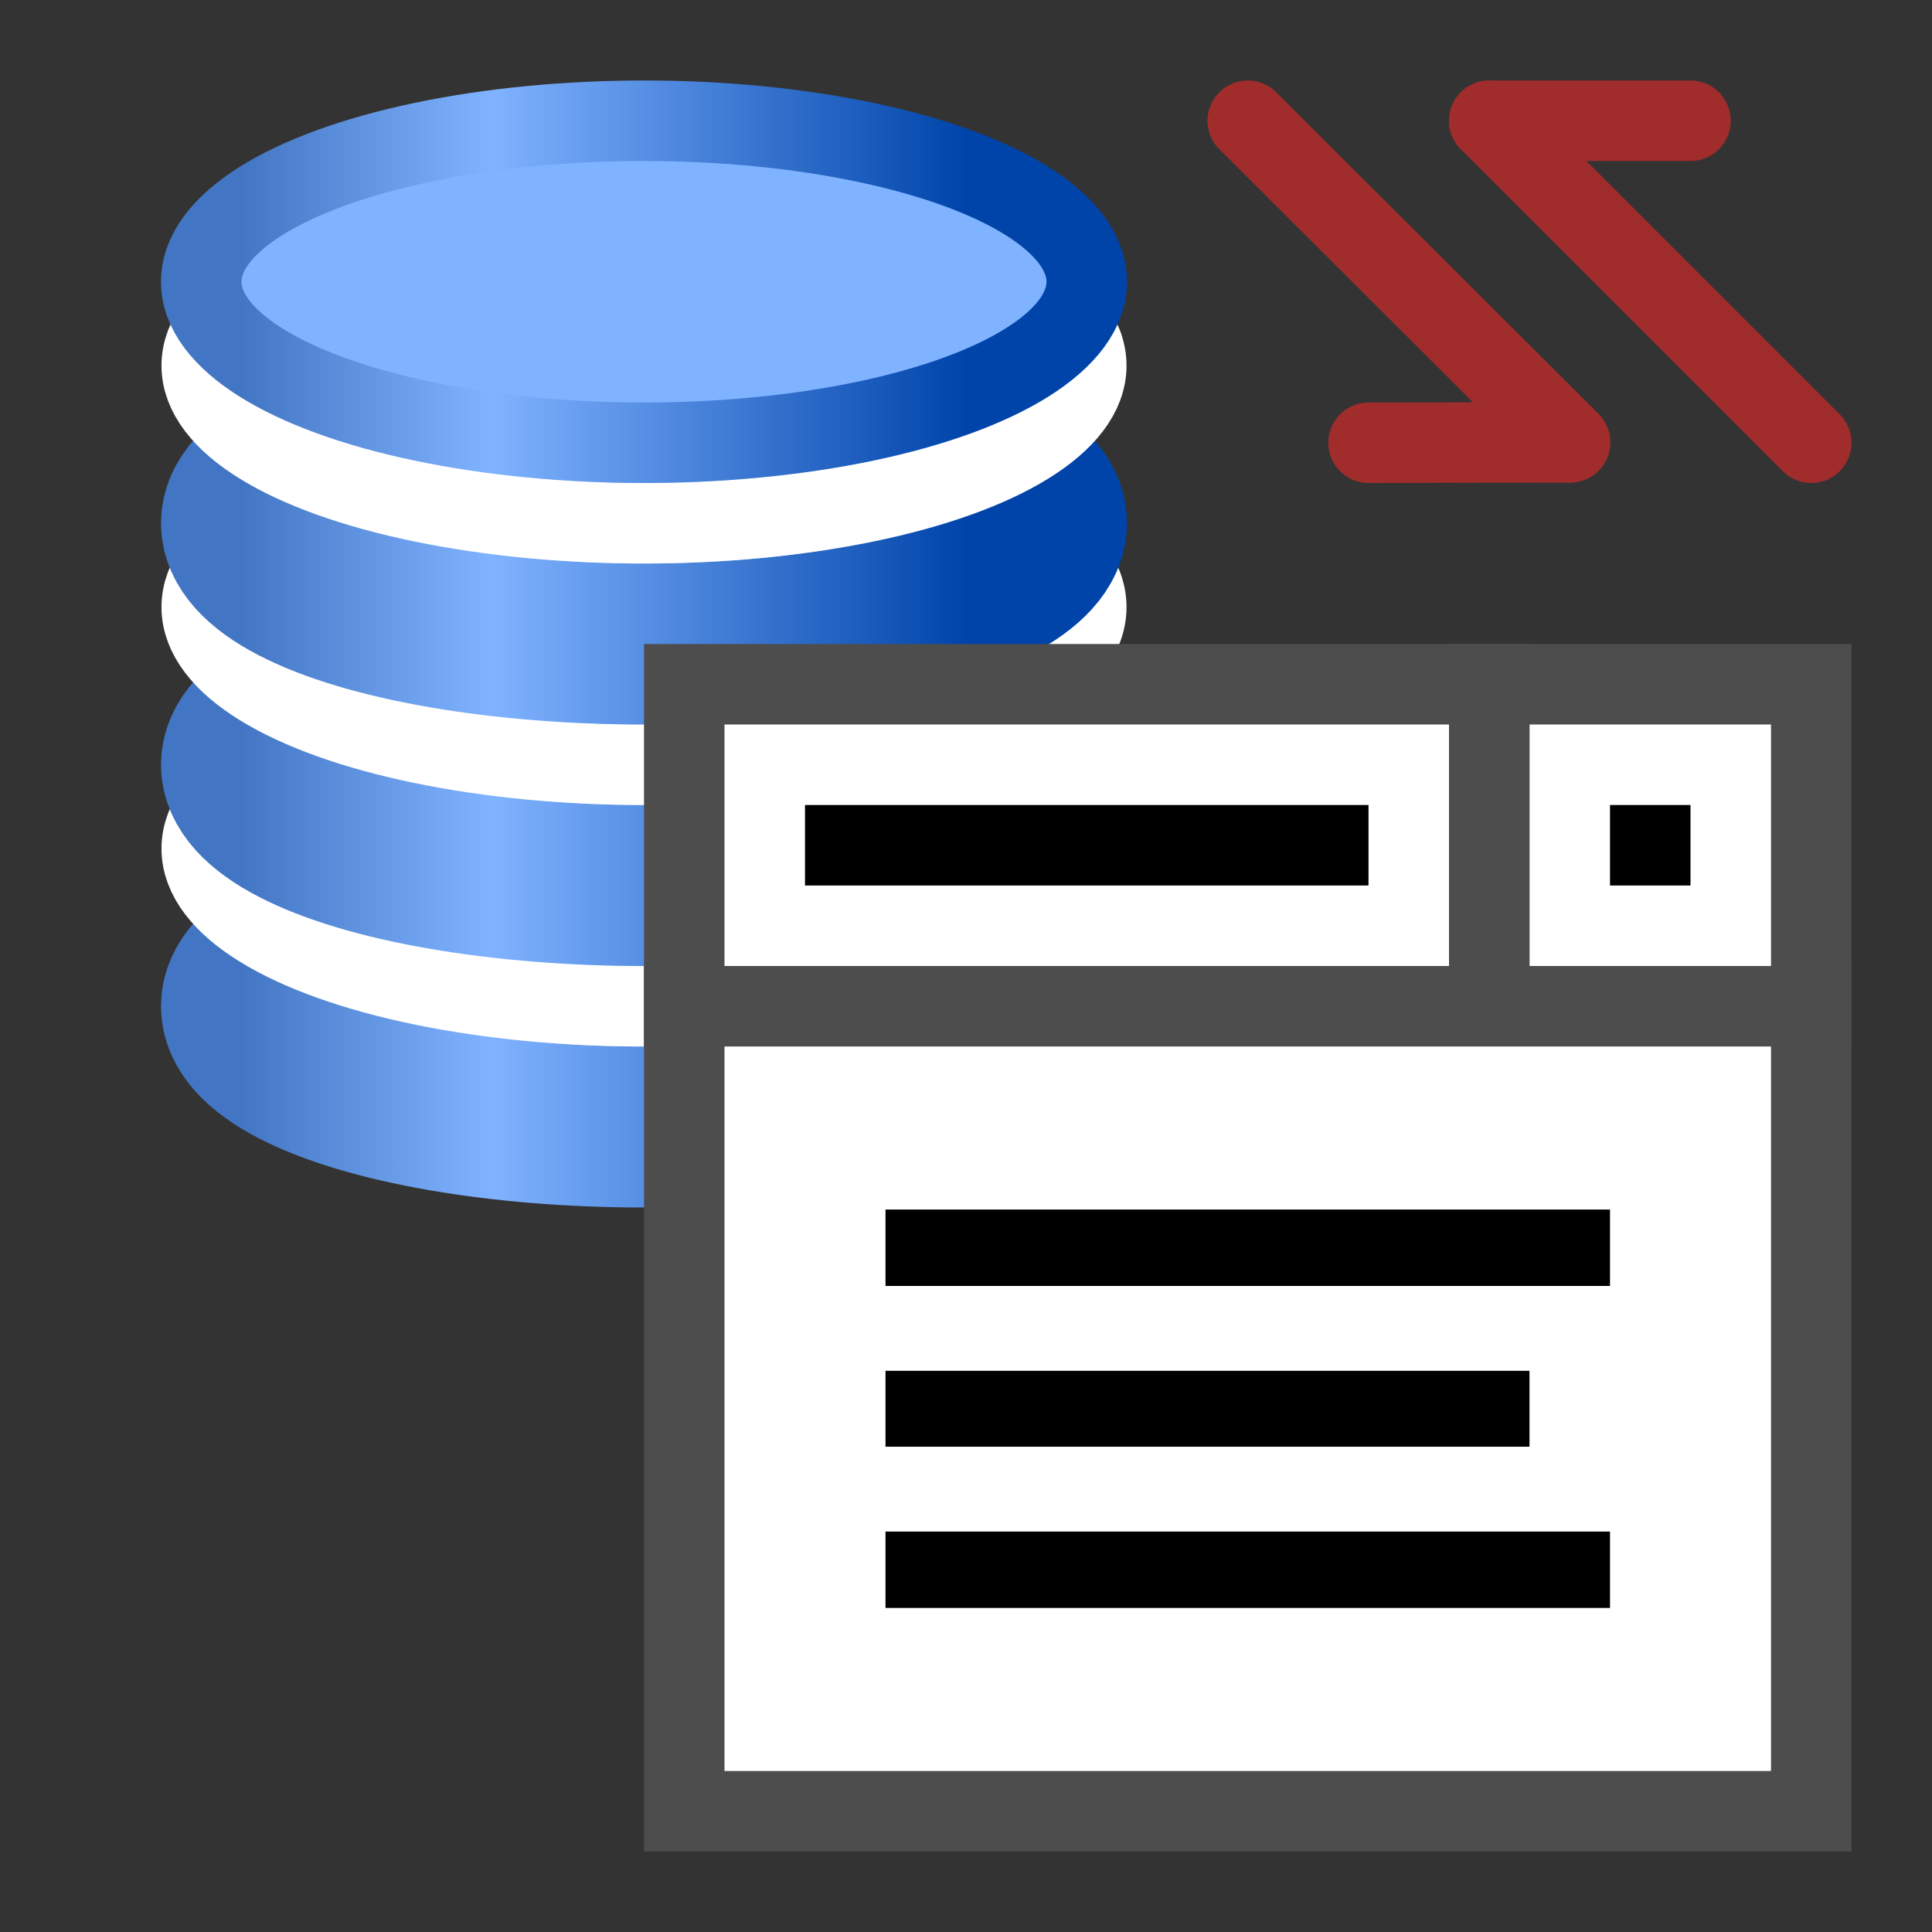 <?xml version="1.0" encoding="UTF-8" standalone="no"?>
<!-- Created with Inkscape (http://www.inkscape.org/) -->

<svg
   xmlns:dc="http://purl.org/dc/elements/1.1/"
   xmlns:cc="http://creativecommons.org/ns#"
   xmlns:rdf="http://www.w3.org/1999/02/22-rdf-syntax-ns#"
   xmlns:svg="http://www.w3.org/2000/svg"
   xmlns="http://www.w3.org/2000/svg"
   xmlns:xlink="http://www.w3.org/1999/xlink"
   xmlns:sodipodi="http://sodipodi.sourceforge.net/DTD/sodipodi-0.dtd"
   xmlns:inkscape="http://www.inkscape.org/namespaces/inkscape"
   width="24"
   height="24"
   viewBox="0 0 24 24"
   id="svg4225"
   version="1.1"
   inkscape:version="0.92.2 (5c3e80d, 2017-08-06)"
   sodipodi:docname="tdblookupcombobox.svg"
   inkscape:export-filename="tdblookupcombobox.png"
   inkscape:export-xdpi="96"
   inkscape:export-ydpi="96">
  <rect x="0" y="0" width="24" height="24" fill="#333333" stroke="none"/>
  <defs
     id="defs4227">
    <linearGradient
       inkscape:collect="always"
       id="linearGradient914">
      <stop
         style="stop-color:#4276c4;stop-opacity:1;"
         offset="0"
         id="stop910" />
      <stop
         id="stop916"
         offset="0.344"
         style="stop-color:#80b3ff;stop-opacity:1" />
      <stop
         style="stop-color:#0044aa;stop-opacity:1"
         offset="1"
         id="stop912" />
    </linearGradient>
    <linearGradient
       gradientUnits="userSpaceOnUse"
       y2="1035.362"
       x2="12"
       y1="1035.362"
       x1="3"
       id="linearGradient902"
       xlink:href="#linearGradient914"
       inkscape:collect="always"
       gradientTransform="translate(5.9604645e-8,1.7382813e-5)" />
    <linearGradient
       gradientTransform="translate(5.9604645e-8,-3)"
       y2="1035.362"
       x2="12"
       y1="1035.362"
       x1="3"
       gradientUnits="userSpaceOnUse"
       id="linearGradient932"
       xlink:href="#linearGradient914"
       inkscape:collect="always" />
    <linearGradient
       y2="1035.362"
       x2="12"
       y1="1035.362"
       x1="3"
       gradientTransform="translate(5.9604645e-8,-6)"
       gradientUnits="userSpaceOnUse"
       id="linearGradient936"
       xlink:href="#linearGradient914"
       inkscape:collect="always" />
    <linearGradient
       inkscape:collect="always"
       xlink:href="#linearGradient914"
       id="linearGradient875"
       gradientUnits="userSpaceOnUse"
       x1="3"
       y1="1035.362"
       x2="12"
       y2="1035.362"
       gradientTransform="translate(5.9604645e-8,1.7382813e-5)" />
  </defs>
  <sodipodi:namedview
     id="base"
     pagecolor="#ffffff"
     bordercolor="#666666"
     borderopacity="1.0"
     inkscape:pageopacity="0.0"
     inkscape:pageshadow="2"
     inkscape:zoom="30.205682"
     inkscape:cx="4.7943687"
     inkscape:cy="11.864078"
     inkscape:document-units="px"
     inkscape:current-layer="layer1"
     showgrid="true"
     inkscape:snap-bbox="true"
     inkscape:bbox-paths="true"
     inkscape:bbox-nodes="true"
     inkscape:snap-bbox-edge-midpoints="true"
     inkscape:snap-bbox-midpoints="true"
     inkscape:object-paths="true"
     inkscape:snap-intersection-paths="true"
     inkscape:object-nodes="true"
     inkscape:snap-smooth-nodes="true"
     inkscape:snap-midpoints="true"
     inkscape:snap-object-midpoints="true"
     inkscape:snap-center="true"
     units="px"
     inkscape:window-width="1920"
     inkscape:window-height="1137"
     inkscape:window-x="-8"
     inkscape:window-y="-8"
     inkscape:window-maximized="1"
     showguides="false"
     inkscape:guide-bbox="true"
     inkscape:snap-grids="true">
    <inkscape:grid
       type="xygrid"
       id="grid4241"
       empspacing="2"
       spacingx="0.5"
       spacingy="0.5" />
  </sodipodi:namedview>
  <g
     inkscape:label="Ebene 1"
     inkscape:groupmode="layer"
     id="layer1"
     transform="translate(0,-1028.362)">
    <g
       id="g898">
      <ellipse
         ry="1.5"
         rx="5"
         cy="1040.862"
         cx="8"
         id="ellipse880"
         style="opacity:1;fill:#bdd1ec;fill-opacity:1;fill-rule:evenodd;stroke:url(#linearGradient875);stroke-width:2;stroke-linecap:round;stroke-linejoin:round;stroke-miterlimit:4;stroke-dasharray:none;stroke-dashoffset:0;stroke-opacity:1;paint-order:normal" />
      <ellipse
         ry="1.958"
         rx="5.494"
         cy="1038.904"
         cx="8"
         id="ellipse878"
         style="opacity:1;fill:#bdd1ec;fill-opacity:1;fill-rule:evenodd;stroke:#ffffff;stroke-width:1;stroke-linecap:round;stroke-linejoin:round;stroke-miterlimit:4;stroke-dasharray:none;stroke-dashoffset:0;stroke-opacity:1;paint-order:normal" />
      <ellipse
         style="opacity:1;fill:#bdd1ec;fill-opacity:1;fill-rule:evenodd;stroke:url(#linearGradient932);stroke-width:2;stroke-linecap:round;stroke-linejoin:round;stroke-miterlimit:4;stroke-dasharray:none;stroke-dashoffset:0;stroke-opacity:1;paint-order:normal"
         id="ellipse930"
         cx="8"
         cy="1037.862"
         rx="5"
         ry="1.5" />
      <ellipse
         style="opacity:1;fill:#bdd1ec;fill-opacity:1;fill-rule:evenodd;stroke:#ffffff;stroke-width:1;stroke-linecap:round;stroke-linejoin:round;stroke-miterlimit:4;stroke-dasharray:none;stroke-dashoffset:0;stroke-opacity:1;paint-order:normal"
         id="ellipse874"
         cx="8"
         cy="1035.904"
         rx="5.494"
         ry="1.958" />
      <ellipse
         ry="1.5"
         rx="5"
         cy="1034.862"
         cx="8"
         id="ellipse934"
         style="opacity:1;fill:#bdd1ec;fill-opacity:1;fill-rule:evenodd;stroke:url(#linearGradient936);stroke-width:2;stroke-linecap:round;stroke-linejoin:round;stroke-miterlimit:4;stroke-dasharray:none;stroke-dashoffset:0;stroke-opacity:1;paint-order:normal" />
      <ellipse
         ry="1.958"
         rx="5.494"
         cy="1032.904"
         cx="8"
         id="ellipse858"
         style="opacity:1;fill:#bdd1ec;fill-opacity:1;fill-rule:evenodd;stroke:#ffffff;stroke-width:1;stroke-linecap:round;stroke-linejoin:round;stroke-miterlimit:4;stroke-dasharray:none;stroke-dashoffset:0;stroke-opacity:1;paint-order:normal" />
      <ellipse
         style="opacity:1;fill:#80b3ff;fill-opacity:1;fill-rule:evenodd;stroke:url(#linearGradient902);stroke-width:1;stroke-linecap:round;stroke-linejoin:round;stroke-miterlimit:4;stroke-dasharray:none;stroke-dashoffset:0;stroke-opacity:1;paint-order:normal"
         id="ellipse868"
         cx="8"
         cy="1031.862"
         rx="5.5"
         ry="2" />
    </g>
    <g
       aria-label="7"
       style="font-style:normal;font-weight:normal;font-size:10.667px;line-height:25px;font-family:sans-serif;letter-spacing:0px;word-spacing:0px;fill:#000000;fill-opacity:1;stroke:none;stroke-width:1px;stroke-linecap:butt;stroke-linejoin:miter;stroke-opacity:1"
       id="text846"
       transform="translate(-50.064,-2.776)" />
    <g
       aria-label="7"
       style="font-style:normal;font-weight:normal;font-size:10.667px;line-height:25px;font-family:sans-serif;letter-spacing:0px;word-spacing:0px;fill:#000000;fill-opacity:1;stroke:none;stroke-width:1px;stroke-linecap:butt;stroke-linejoin:miter;stroke-opacity:1"
       id="text846-8"
       transform="translate(-76.082,-7.482)" />
    <g
       aria-label="7"
       style="font-style:normal;font-weight:normal;font-size:10.667px;line-height:25px;font-family:sans-serif;letter-spacing:0px;word-spacing:0px;fill:#000000;fill-opacity:1;stroke:none;stroke-width:1px;stroke-linecap:butt;stroke-linejoin:miter;stroke-opacity:1"
       id="text846-5"
       transform="translate(-106.096,-6.176)" />
    <g
       aria-label="7"
       style="font-style:normal;font-weight:normal;font-size:10.667px;line-height:25px;font-family:sans-serif;letter-spacing:0px;word-spacing:0px;fill:#000000;fill-opacity:1;stroke:none;stroke-width:1px;stroke-linecap:butt;stroke-linejoin:miter;stroke-opacity:1"
       id="text846-8-2"
       transform="translate(-132.114,-10.882)" />
    <g
       id="g919"
       transform="translate(56.032,3.4)">
      <rect
         style="opacity:1;fill:#ffffff;fill-opacity:1;stroke:#4d4d4d;stroke-width:1;stroke-miterlimit:4;stroke-dasharray:none;stroke-dashoffset:0;stroke-opacity:1;paint-order:normal"
         id="rect891"
         width="4"
         height="4"
         x="-37.532"
         y="1033.462" />
      <rect
         y="1033.462"
         x="-47.532"
         height="4"
         width="10"
         id="rect893"
         style="opacity:1;fill:#ffffff;fill-opacity:1;stroke:#4d4d4d;stroke-width:1;stroke-miterlimit:4;stroke-dasharray:none;stroke-dashoffset:0;stroke-opacity:1;paint-order:normal" />
      <rect
         style="opacity:1;fill:#ffffff;fill-opacity:1;stroke:#4d4d4d;stroke-width:1;stroke-miterlimit:4;stroke-dasharray:none;stroke-dashoffset:0;stroke-opacity:1;paint-order:normal"
         id="rect895"
         width="14"
         height="10"
         x="-47.532"
         y="1037.462" />
      <path
         style="fill:none;fill-rule:evenodd;stroke:#000000;stroke-width:0.949px;stroke-linecap:butt;stroke-linejoin:miter;stroke-opacity:1"
         d="m -45.032,1044.462 h 9"
         id="path897"
         inkscape:connector-curvature="0" />
      <path
         style="fill:none;fill-rule:evenodd;stroke:#000000;stroke-width:0.943px;stroke-linecap:butt;stroke-linejoin:miter;stroke-opacity:1"
         d="m -45.032,1042.462 h 8"
         id="path899"
         inkscape:connector-curvature="0" />
      <path
         style="fill:none;fill-rule:evenodd;stroke:#000000;stroke-width:0.949px;stroke-linecap:butt;stroke-linejoin:miter;stroke-opacity:1"
         d="m -45.032,1040.462 h 9"
         id="path901"
         inkscape:connector-curvature="0" />
      <path
         inkscape:connector-curvature="0"
         id="path903"
         d="m -46.032,1035.462 h 7"
         style="fill:none;fill-rule:evenodd;stroke:#000000;stroke-width:1px;stroke-linecap:butt;stroke-linejoin:miter;stroke-opacity:1" />
      <rect
         style="opacity:1;fill:#000000;fill-opacity:1;fill-rule:evenodd;stroke:none;stroke-width:1;stroke-linecap:round;stroke-linejoin:round;stroke-miterlimit:4;stroke-dasharray:none;stroke-dashoffset:0;stroke-opacity:1;paint-order:normal"
         id="rect905"
         width="1"
         height="1"
         x="-36.032"
         y="1034.962" />
    </g>
    <path
       style="fill:none;fill-rule:evenodd;stroke:#a02c2c;stroke-width:1px;stroke-linecap:round;stroke-linejoin:miter;stroke-opacity:1"
       d="m 15.5,1029.862 4.005,3.995"
       id="path921"
       inkscape:connector-curvature="0"
       sodipodi:nodetypes="cc" />
    <path
       sodipodi:nodetypes="cc"
       inkscape:connector-curvature="0"
       id="path923"
       d="m 18.5,1029.862 4,4"
       style="fill:none;fill-rule:evenodd;stroke:#a02c2c;stroke-width:1px;stroke-linecap:round;stroke-linejoin:miter;stroke-opacity:1" />
    <path
       style="fill:none;fill-rule:evenodd;stroke:#a02c2c;stroke-width:1px;stroke-linecap:round;stroke-linejoin:miter;stroke-opacity:1"
       d="M 19.493,1033.857 17,1033.862"
       id="path925"
       inkscape:connector-curvature="0"
       sodipodi:nodetypes="cc" />
    <path
       style="fill:none;fill-rule:evenodd;stroke:#a02c2c;stroke-width:1;stroke-linecap:round;stroke-linejoin:miter;stroke-miterlimit:4;stroke-dasharray:none;stroke-opacity:1"
       d="M 18.5,1029.862 H 21"
       id="path927"
       inkscape:connector-curvature="0"
       sodipodi:nodetypes="cc" />
  </g>
</svg>

